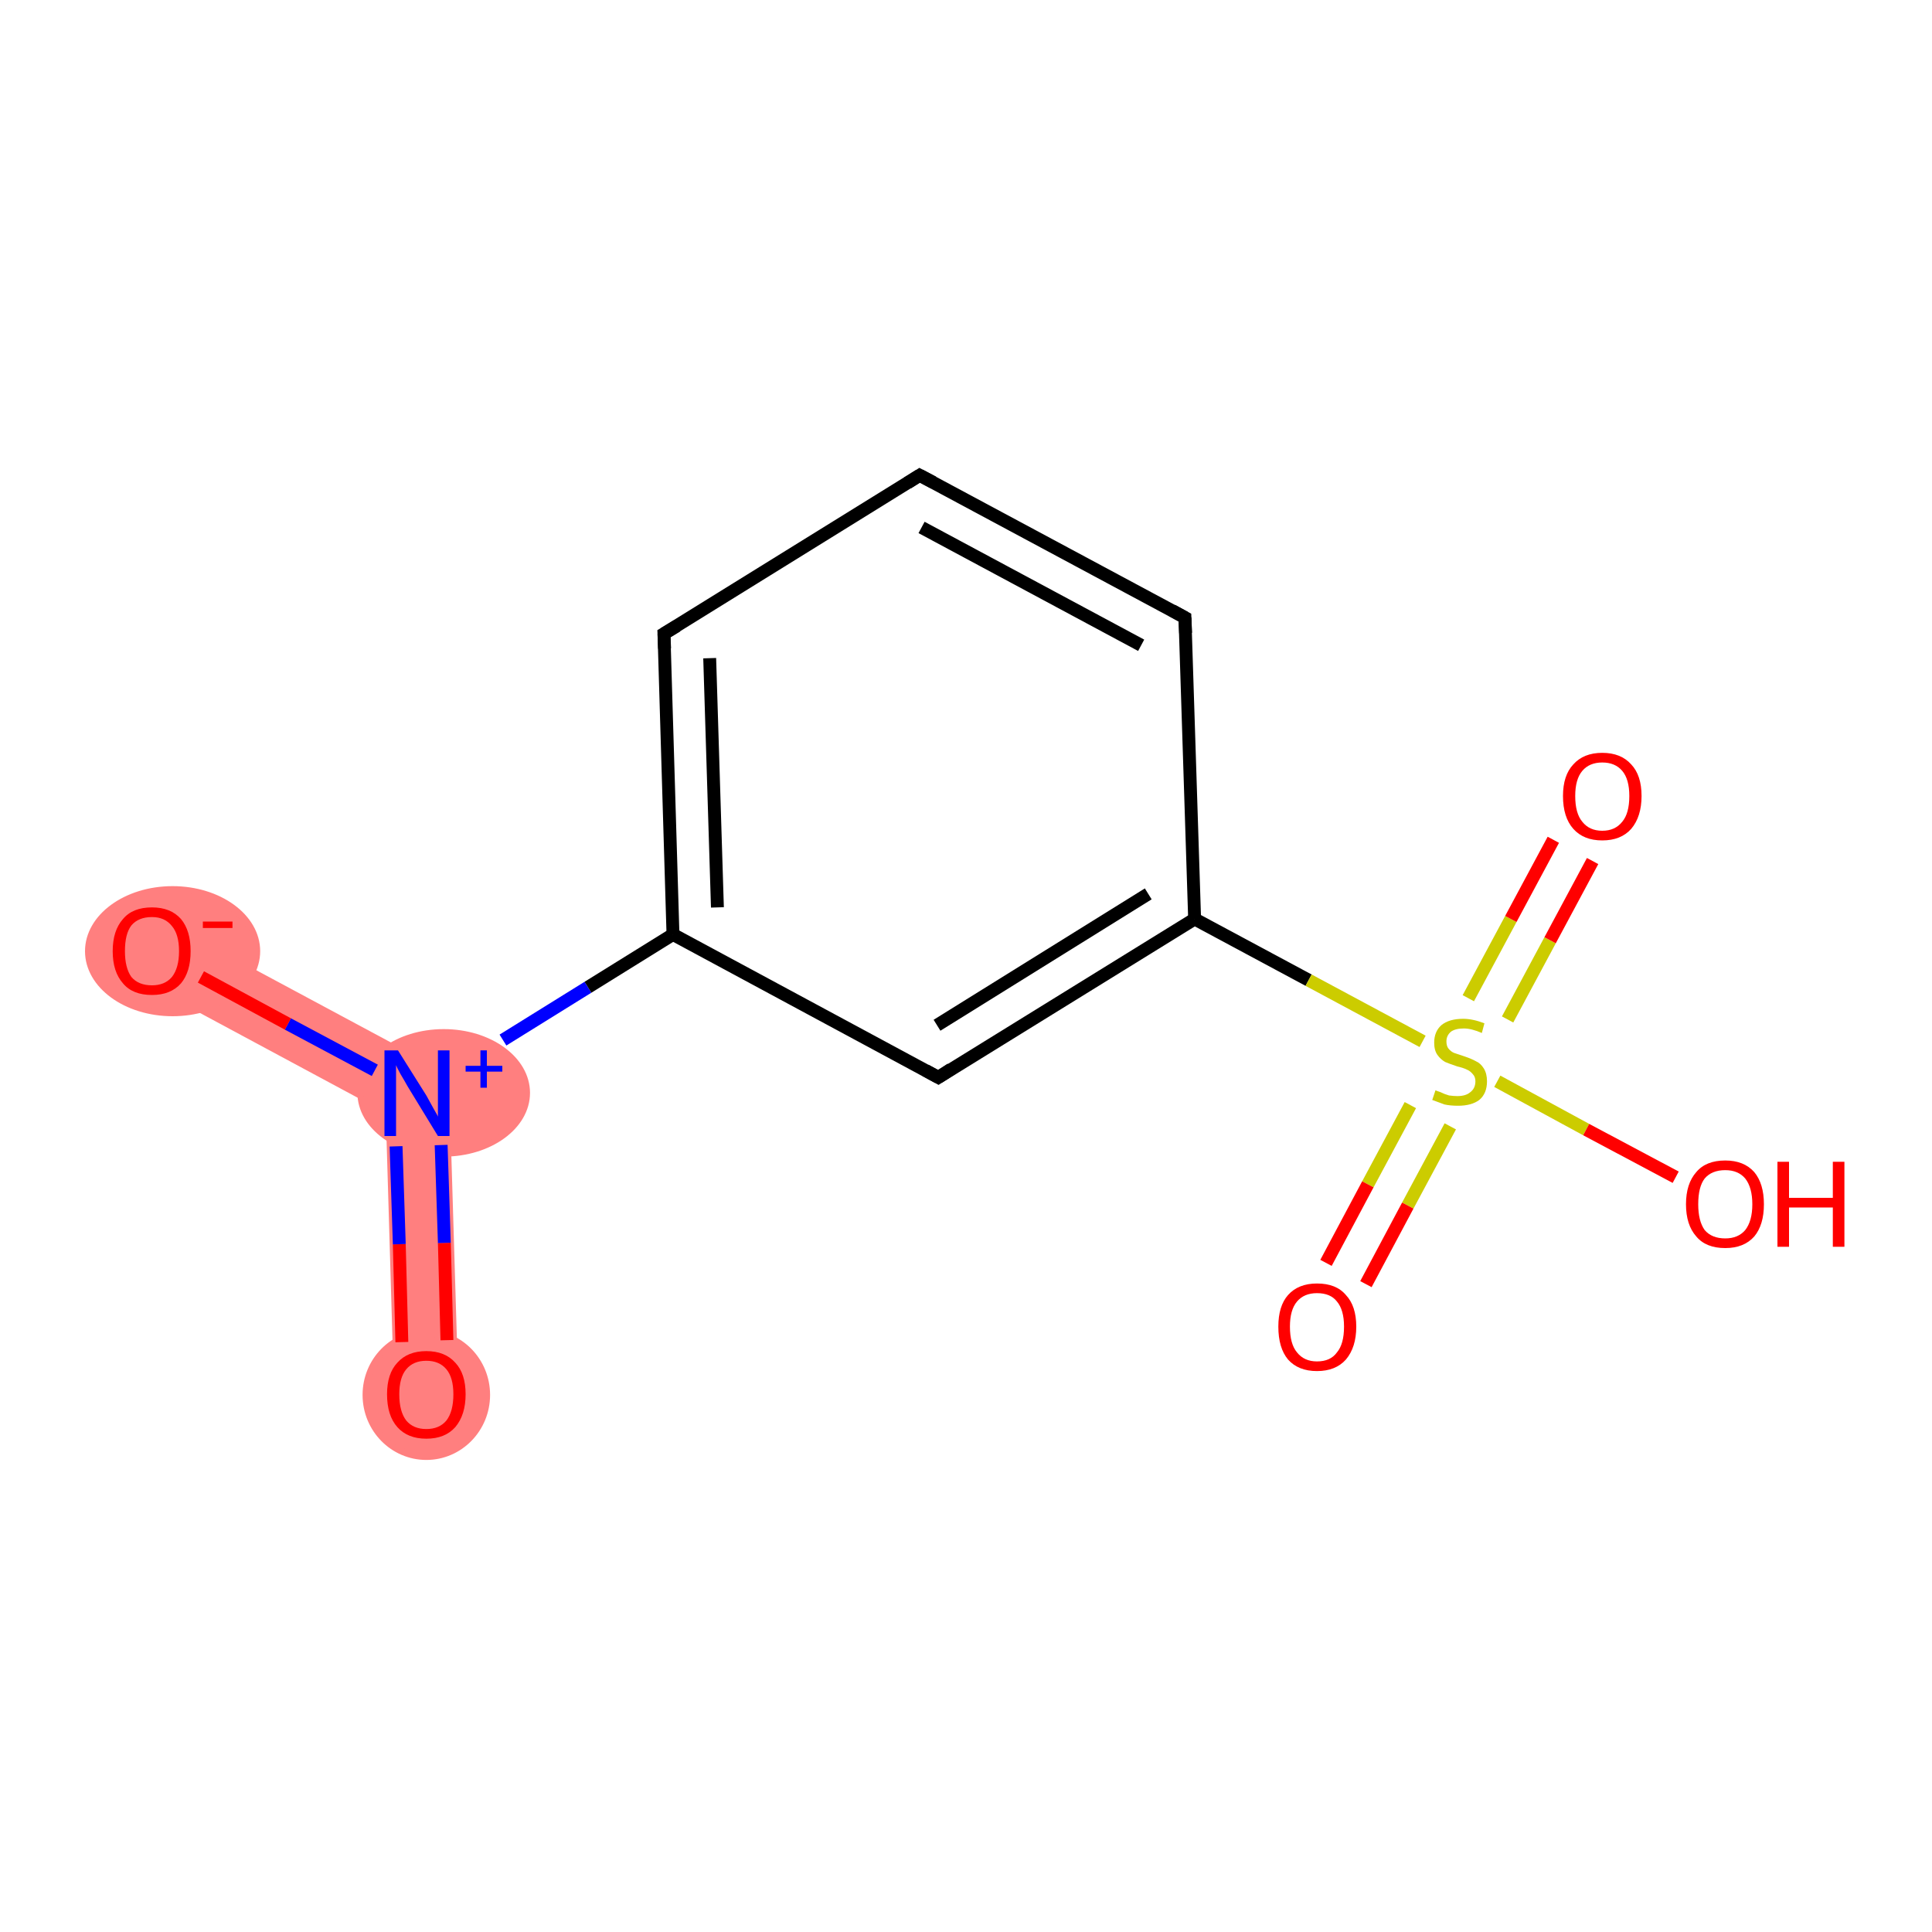 <?xml version='1.0' encoding='iso-8859-1'?>
<svg version='1.1' baseProfile='full'
              xmlns='http://www.w3.org/2000/svg'
                      xmlns:rdkit='http://www.rdkit.org/xml'
                      xmlns:xlink='http://www.w3.org/1999/xlink'
                  xml:space='preserve'
width='300px' height='300px' viewBox='0 0 300 300'>
<!-- END OF HEADER -->
<rect style='opacity:1.0;fill:#FFFFFF;stroke:none' width='300.0' height='300.0' x='0.0' y='0.0'> </rect>
<path class='bond-0 atom-0 atom-1' d='M 69.7,166.7 L 71.2,216.3 L 61.2,216.6 L 59.9,172.8 Z' style='fill:#FF7F7F;fill-rule:evenodd;fill-opacity:1;stroke:#FF7F7F;stroke-width:0.0px;stroke-linecap:butt;stroke-linejoin:miter;stroke-opacity:1;' />
<path class='bond-1 atom-1 atom-2' d='M 25.9,143.2 L 69.7,166.7 L 59.9,172.8 L 21.2,152.0 Z' style='fill:#FF7F7F;fill-rule:evenodd;fill-opacity:1;stroke:#FF7F7F;stroke-width:0.0px;stroke-linecap:butt;stroke-linejoin:miter;stroke-opacity:1;' />
<ellipse cx='66.2' cy='216.6' rx='9.4' ry='9.6' class='atom-0'  style='fill:#FF7F7F;fill-rule:evenodd;stroke:#FF7F7F;stroke-width:1.0px;stroke-linecap:butt;stroke-linejoin:miter;stroke-opacity:1' />
<ellipse cx='68.9' cy='169.7' rx='12.9' ry='9.4' class='atom-1'  style='fill:#FF7F7F;fill-rule:evenodd;stroke:#FF7F7F;stroke-width:1.0px;stroke-linecap:butt;stroke-linejoin:miter;stroke-opacity:1' />
<ellipse cx='26.8' cy='147.7' rx='13.1' ry='9.6' class='atom-2'  style='fill:#FF7F7F;fill-rule:evenodd;stroke:#FF7F7F;stroke-width:1.0px;stroke-linecap:butt;stroke-linejoin:miter;stroke-opacity:1' />
<path class='bond-0 atom-0 atom-1' d='M 62.4,208.4 L 62.0,193.2' style='fill:none;fill-rule:evenodd;stroke:#FF0000;stroke-width:2.0px;stroke-linecap:butt;stroke-linejoin:miter;stroke-opacity:1' />
<path class='bond-0 atom-0 atom-1' d='M 62.0,193.2 L 61.5,178.0' style='fill:none;fill-rule:evenodd;stroke:#0000FF;stroke-width:2.0px;stroke-linecap:butt;stroke-linejoin:miter;stroke-opacity:1' />
<path class='bond-0 atom-0 atom-1' d='M 69.4,208.1 L 69.0,193.0' style='fill:none;fill-rule:evenodd;stroke:#FF0000;stroke-width:2.0px;stroke-linecap:butt;stroke-linejoin:miter;stroke-opacity:1' />
<path class='bond-0 atom-0 atom-1' d='M 69.0,193.0 L 68.5,177.8' style='fill:none;fill-rule:evenodd;stroke:#0000FF;stroke-width:2.0px;stroke-linecap:butt;stroke-linejoin:miter;stroke-opacity:1' />
<path class='bond-1 atom-1 atom-2' d='M 58.2,166.2 L 44.7,159.0' style='fill:none;fill-rule:evenodd;stroke:#0000FF;stroke-width:2.0px;stroke-linecap:butt;stroke-linejoin:miter;stroke-opacity:1' />
<path class='bond-1 atom-1 atom-2' d='M 44.7,159.0 L 31.2,151.7' style='fill:none;fill-rule:evenodd;stroke:#FF0000;stroke-width:2.0px;stroke-linecap:butt;stroke-linejoin:miter;stroke-opacity:1' />
<path class='bond-2 atom-1 atom-3' d='M 78.1,161.5 L 91.3,153.3' style='fill:none;fill-rule:evenodd;stroke:#0000FF;stroke-width:2.0px;stroke-linecap:butt;stroke-linejoin:miter;stroke-opacity:1' />
<path class='bond-2 atom-1 atom-3' d='M 91.3,153.3 L 104.5,145.1' style='fill:none;fill-rule:evenodd;stroke:#000000;stroke-width:2.0px;stroke-linecap:butt;stroke-linejoin:miter;stroke-opacity:1' />
<path class='bond-3 atom-3 atom-4' d='M 104.5,145.1 L 103.1,98.4' style='fill:none;fill-rule:evenodd;stroke:#000000;stroke-width:2.0px;stroke-linecap:butt;stroke-linejoin:miter;stroke-opacity:1' />
<path class='bond-3 atom-3 atom-4' d='M 111.4,140.9 L 110.2,102.2' style='fill:none;fill-rule:evenodd;stroke:#000000;stroke-width:2.0px;stroke-linecap:butt;stroke-linejoin:miter;stroke-opacity:1' />
<path class='bond-4 atom-4 atom-5' d='M 103.1,98.4 L 142.8,73.8' style='fill:none;fill-rule:evenodd;stroke:#000000;stroke-width:2.0px;stroke-linecap:butt;stroke-linejoin:miter;stroke-opacity:1' />
<path class='bond-5 atom-5 atom-6' d='M 142.8,73.8 L 184.0,95.9' style='fill:none;fill-rule:evenodd;stroke:#000000;stroke-width:2.0px;stroke-linecap:butt;stroke-linejoin:miter;stroke-opacity:1' />
<path class='bond-5 atom-5 atom-6' d='M 143.1,81.9 L 177.2,100.2' style='fill:none;fill-rule:evenodd;stroke:#000000;stroke-width:2.0px;stroke-linecap:butt;stroke-linejoin:miter;stroke-opacity:1' />
<path class='bond-6 atom-6 atom-7' d='M 184.0,95.9 L 185.5,142.7' style='fill:none;fill-rule:evenodd;stroke:#000000;stroke-width:2.0px;stroke-linecap:butt;stroke-linejoin:miter;stroke-opacity:1' />
<path class='bond-7 atom-7 atom-8' d='M 185.5,142.7 L 203.2,152.2' style='fill:none;fill-rule:evenodd;stroke:#000000;stroke-width:2.0px;stroke-linecap:butt;stroke-linejoin:miter;stroke-opacity:1' />
<path class='bond-7 atom-7 atom-8' d='M 203.2,152.2 L 220.9,161.7' style='fill:none;fill-rule:evenodd;stroke:#CCCC00;stroke-width:2.0px;stroke-linecap:butt;stroke-linejoin:miter;stroke-opacity:1' />
<path class='bond-8 atom-8 atom-9' d='M 219.0,171.6 L 212.4,183.9' style='fill:none;fill-rule:evenodd;stroke:#CCCC00;stroke-width:2.0px;stroke-linecap:butt;stroke-linejoin:miter;stroke-opacity:1' />
<path class='bond-8 atom-8 atom-9' d='M 212.4,183.9 L 205.9,196.1' style='fill:none;fill-rule:evenodd;stroke:#FF0000;stroke-width:2.0px;stroke-linecap:butt;stroke-linejoin:miter;stroke-opacity:1' />
<path class='bond-8 atom-8 atom-9' d='M 225.2,174.9 L 218.6,187.2' style='fill:none;fill-rule:evenodd;stroke:#CCCC00;stroke-width:2.0px;stroke-linecap:butt;stroke-linejoin:miter;stroke-opacity:1' />
<path class='bond-8 atom-8 atom-9' d='M 218.6,187.2 L 212.1,199.4' style='fill:none;fill-rule:evenodd;stroke:#FF0000;stroke-width:2.0px;stroke-linecap:butt;stroke-linejoin:miter;stroke-opacity:1' />
<path class='bond-9 atom-8 atom-10' d='M 234.1,158.3 L 240.7,146.0' style='fill:none;fill-rule:evenodd;stroke:#CCCC00;stroke-width:2.0px;stroke-linecap:butt;stroke-linejoin:miter;stroke-opacity:1' />
<path class='bond-9 atom-8 atom-10' d='M 240.7,146.0 L 247.3,133.7' style='fill:none;fill-rule:evenodd;stroke:#FF0000;stroke-width:2.0px;stroke-linecap:butt;stroke-linejoin:miter;stroke-opacity:1' />
<path class='bond-9 atom-8 atom-10' d='M 228.0,155.0 L 234.6,142.7' style='fill:none;fill-rule:evenodd;stroke:#CCCC00;stroke-width:2.0px;stroke-linecap:butt;stroke-linejoin:miter;stroke-opacity:1' />
<path class='bond-9 atom-8 atom-10' d='M 234.6,142.7 L 241.2,130.4' style='fill:none;fill-rule:evenodd;stroke:#FF0000;stroke-width:2.0px;stroke-linecap:butt;stroke-linejoin:miter;stroke-opacity:1' />
<path class='bond-10 atom-8 atom-11' d='M 232.5,167.9 L 246.3,175.4' style='fill:none;fill-rule:evenodd;stroke:#CCCC00;stroke-width:2.0px;stroke-linecap:butt;stroke-linejoin:miter;stroke-opacity:1' />
<path class='bond-10 atom-8 atom-11' d='M 246.3,175.4 L 260.2,182.8' style='fill:none;fill-rule:evenodd;stroke:#FF0000;stroke-width:2.0px;stroke-linecap:butt;stroke-linejoin:miter;stroke-opacity:1' />
<path class='bond-11 atom-7 atom-12' d='M 185.5,142.7 L 145.7,167.3' style='fill:none;fill-rule:evenodd;stroke:#000000;stroke-width:2.0px;stroke-linecap:butt;stroke-linejoin:miter;stroke-opacity:1' />
<path class='bond-11 atom-7 atom-12' d='M 178.3,138.8 L 145.5,159.2' style='fill:none;fill-rule:evenodd;stroke:#000000;stroke-width:2.0px;stroke-linecap:butt;stroke-linejoin:miter;stroke-opacity:1' />
<path class='bond-12 atom-12 atom-3' d='M 145.7,167.3 L 104.5,145.1' style='fill:none;fill-rule:evenodd;stroke:#000000;stroke-width:2.0px;stroke-linecap:butt;stroke-linejoin:miter;stroke-opacity:1' />
<path d='M 103.2,100.7 L 103.1,98.4 L 105.1,97.2' style='fill:none;stroke:#000000;stroke-width:2.0px;stroke-linecap:butt;stroke-linejoin:miter;stroke-opacity:1;' />
<path d='M 140.9,75.0 L 142.8,73.8 L 144.9,74.9' style='fill:none;stroke:#000000;stroke-width:2.0px;stroke-linecap:butt;stroke-linejoin:miter;stroke-opacity:1;' />
<path d='M 182.0,94.8 L 184.0,95.9 L 184.1,98.3' style='fill:none;stroke:#000000;stroke-width:2.0px;stroke-linecap:butt;stroke-linejoin:miter;stroke-opacity:1;' />
<path d='M 147.7,166.0 L 145.7,167.3 L 143.7,166.2' style='fill:none;stroke:#000000;stroke-width:2.0px;stroke-linecap:butt;stroke-linejoin:miter;stroke-opacity:1;' />
<path class='atom-0' d='M 60.1 216.5
Q 60.1 213.3, 61.7 211.6
Q 63.3 209.8, 66.2 209.8
Q 69.1 209.8, 70.7 211.6
Q 72.3 213.3, 72.3 216.5
Q 72.3 219.7, 70.7 221.6
Q 69.1 223.4, 66.2 223.4
Q 63.3 223.4, 61.7 221.6
Q 60.1 219.8, 60.1 216.5
M 66.2 221.9
Q 68.2 221.9, 69.3 220.6
Q 70.4 219.2, 70.4 216.5
Q 70.4 213.9, 69.3 212.6
Q 68.2 211.3, 66.2 211.3
Q 64.2 211.3, 63.1 212.6
Q 62.0 213.9, 62.0 216.5
Q 62.0 219.2, 63.1 220.6
Q 64.2 221.9, 66.2 221.9
' fill='#FF0000'/>
<path class='atom-1' d='M 61.8 163.1
L 66.2 170.1
Q 66.6 170.8, 67.3 172.1
Q 68.0 173.3, 68.0 173.4
L 68.0 163.1
L 69.8 163.1
L 69.8 176.4
L 68.0 176.4
L 63.3 168.7
Q 62.8 167.8, 62.2 166.8
Q 61.6 165.7, 61.5 165.4
L 61.5 176.4
L 59.7 176.4
L 59.7 163.1
L 61.8 163.1
' fill='#0000FF'/>
<path class='atom-1' d='M 72.3 165.5
L 74.6 165.5
L 74.6 163.1
L 75.6 163.1
L 75.6 165.5
L 78.0 165.5
L 78.0 166.4
L 75.6 166.4
L 75.6 168.9
L 74.6 168.9
L 74.6 166.4
L 72.3 166.4
L 72.3 165.5
' fill='#0000FF'/>
<path class='atom-2' d='M 17.5 147.7
Q 17.5 144.5, 19.1 142.7
Q 20.6 140.9, 23.6 140.9
Q 26.5 140.9, 28.1 142.7
Q 29.6 144.5, 29.6 147.7
Q 29.6 150.9, 28.1 152.7
Q 26.5 154.5, 23.6 154.5
Q 20.6 154.5, 19.1 152.7
Q 17.5 150.9, 17.5 147.7
M 23.6 153.0
Q 25.6 153.0, 26.7 151.7
Q 27.8 150.3, 27.8 147.7
Q 27.8 145.1, 26.7 143.8
Q 25.6 142.4, 23.6 142.4
Q 21.5 142.4, 20.4 143.7
Q 19.4 145.0, 19.4 147.7
Q 19.4 150.3, 20.4 151.7
Q 21.5 153.0, 23.6 153.0
' fill='#FF0000'/>
<path class='atom-2' d='M 31.5 143.1
L 36.1 143.1
L 36.1 144.1
L 31.5 144.1
L 31.5 143.1
' fill='#FF0000'/>
<path class='atom-8' d='M 222.9 169.3
Q 223.1 169.4, 223.7 169.6
Q 224.3 169.9, 225.0 170.1
Q 225.7 170.2, 226.3 170.2
Q 227.6 170.2, 228.3 169.6
Q 229.1 169.0, 229.1 167.9
Q 229.1 167.2, 228.7 166.8
Q 228.3 166.3, 227.8 166.1
Q 227.2 165.8, 226.3 165.6
Q 225.1 165.2, 224.4 164.9
Q 223.7 164.5, 223.2 163.8
Q 222.7 163.1, 222.7 161.9
Q 222.7 160.2, 223.8 159.2
Q 225.0 158.2, 227.2 158.2
Q 228.7 158.2, 230.5 158.9
L 230.1 160.4
Q 228.5 159.7, 227.3 159.7
Q 226.0 159.7, 225.3 160.2
Q 224.6 160.8, 224.6 161.7
Q 224.6 162.4, 224.9 162.8
Q 225.3 163.3, 225.8 163.5
Q 226.4 163.7, 227.3 164.0
Q 228.5 164.4, 229.2 164.8
Q 229.9 165.1, 230.4 165.9
Q 230.9 166.7, 230.9 167.9
Q 230.9 169.8, 229.7 170.8
Q 228.5 171.7, 226.4 171.7
Q 225.2 171.7, 224.3 171.5
Q 223.5 171.2, 222.4 170.8
L 222.9 169.3
' fill='#CCCC00'/>
<path class='atom-9' d='M 198.5 206.0
Q 198.5 202.8, 200.0 201.1
Q 201.6 199.3, 204.5 199.3
Q 207.5 199.3, 209.0 201.1
Q 210.6 202.8, 210.6 206.0
Q 210.6 209.2, 209.0 211.1
Q 207.4 212.9, 204.5 212.9
Q 201.6 212.9, 200.0 211.1
Q 198.5 209.3, 198.5 206.0
M 204.5 211.4
Q 206.6 211.4, 207.6 210.0
Q 208.7 208.7, 208.7 206.0
Q 208.7 203.4, 207.6 202.1
Q 206.6 200.8, 204.5 200.8
Q 202.5 200.8, 201.4 202.1
Q 200.3 203.4, 200.3 206.0
Q 200.3 208.7, 201.4 210.0
Q 202.5 211.4, 204.5 211.4
' fill='#FF0000'/>
<path class='atom-10' d='M 242.7 123.6
Q 242.7 120.4, 244.3 118.7
Q 245.9 116.9, 248.8 116.9
Q 251.7 116.9, 253.3 118.7
Q 254.9 120.4, 254.9 123.6
Q 254.9 126.8, 253.3 128.7
Q 251.7 130.5, 248.8 130.5
Q 245.9 130.5, 244.3 128.7
Q 242.7 126.9, 242.7 123.6
M 248.8 129.0
Q 250.8 129.0, 251.9 127.6
Q 253.0 126.3, 253.0 123.6
Q 253.0 121.0, 251.9 119.7
Q 250.8 118.4, 248.8 118.4
Q 246.8 118.4, 245.7 119.7
Q 244.6 121.0, 244.6 123.6
Q 244.6 126.3, 245.7 127.6
Q 246.8 129.0, 248.8 129.0
' fill='#FF0000'/>
<path class='atom-11' d='M 261.8 187.0
Q 261.8 183.8, 263.4 182.0
Q 264.9 180.2, 267.9 180.2
Q 270.8 180.2, 272.4 182.0
Q 273.9 183.8, 273.9 187.0
Q 273.9 190.2, 272.4 192.0
Q 270.8 193.8, 267.9 193.8
Q 264.9 193.8, 263.4 192.0
Q 261.8 190.2, 261.8 187.0
M 267.9 192.3
Q 269.9 192.3, 271.0 191.0
Q 272.1 189.6, 272.1 187.0
Q 272.1 184.4, 271.0 183.0
Q 269.9 181.7, 267.9 181.7
Q 265.8 181.7, 264.7 183.0
Q 263.7 184.3, 263.7 187.0
Q 263.7 189.6, 264.7 191.0
Q 265.8 192.3, 267.9 192.3
' fill='#FF0000'/>
<path class='atom-11' d='M 276.0 180.4
L 277.8 180.4
L 277.8 186.0
L 284.6 186.0
L 284.6 180.4
L 286.4 180.4
L 286.4 193.6
L 284.6 193.6
L 284.6 187.5
L 277.8 187.5
L 277.8 193.6
L 276.0 193.6
L 276.0 180.4
' fill='#FF0000'/>
</svg>
